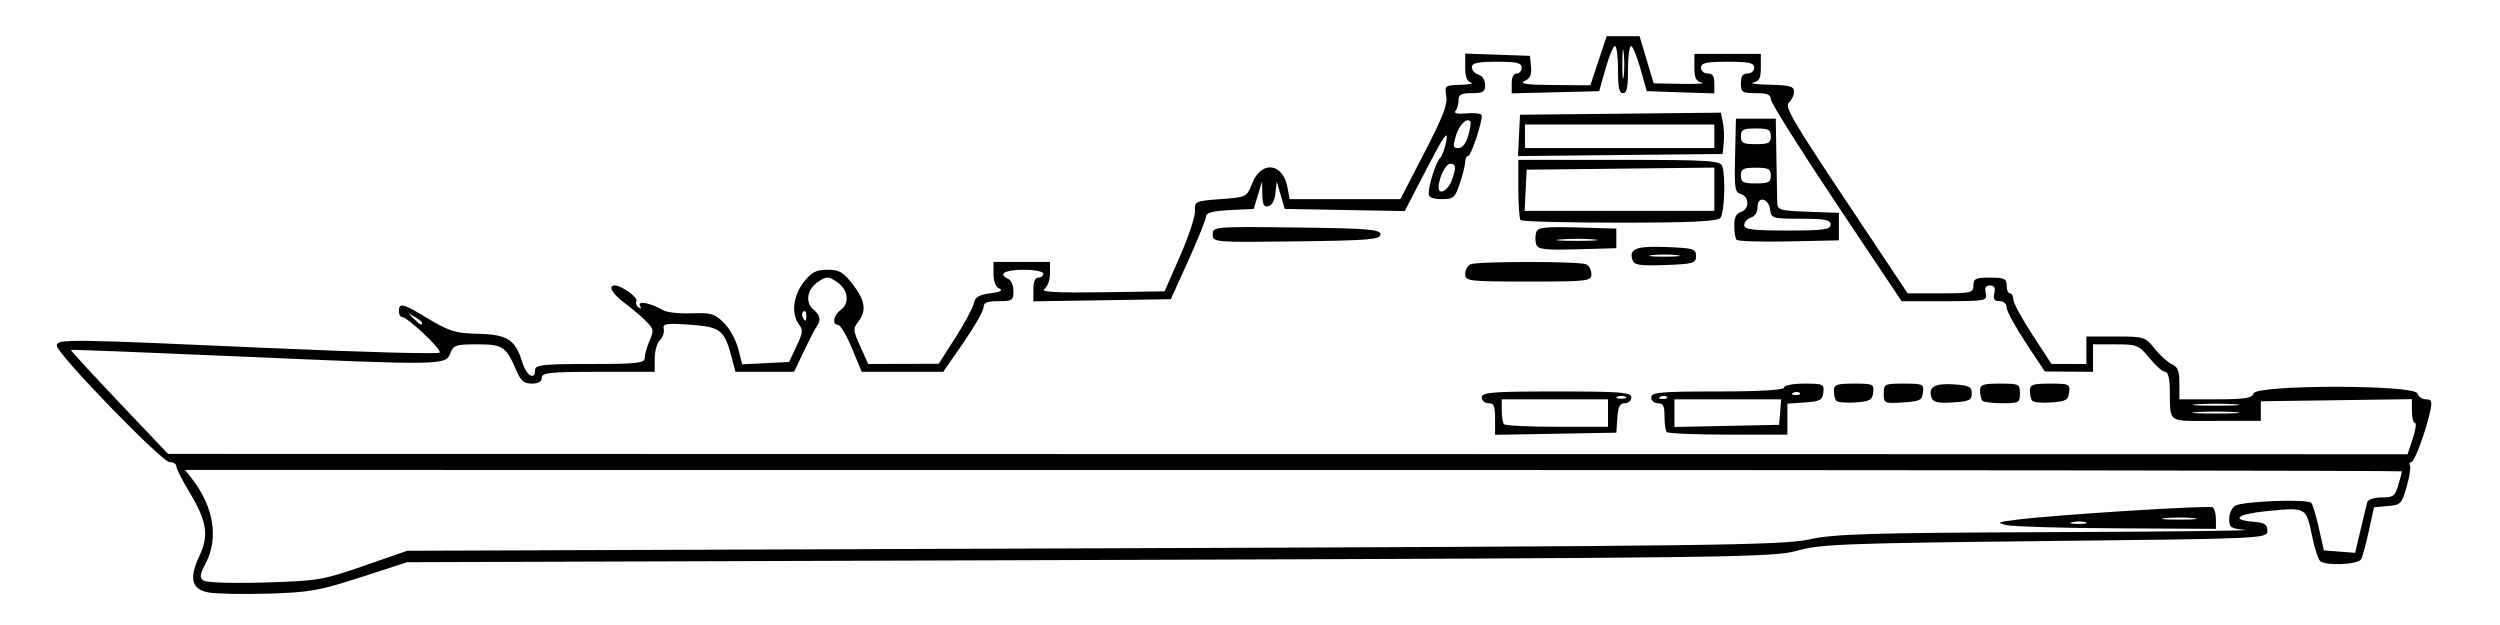 <?xml version="1.0" encoding="UTF-8" standalone="no"?>
<!-- Created with Inkscape (http://www.inkscape.org/) -->

<svg
   width="800mm"
   height="200mm"
   viewBox="0 0 800 200"
   version="1.1"
   id="svg1"
   inkscape:version="1.3.1 (6036e22fae, 2023-11-19, custom)"
   sodipodi:docname="battleship2.svg"
   xmlns:inkscape="http://www.inkscape.org/namespaces/inkscape"
   xmlns:sodipodi="http://sodipodi.sourceforge.net/DTD/sodipodi-0.dtd"
   xmlns="http://www.w3.org/2000/svg"
   xmlns:svg="http://www.w3.org/2000/svg">
  <sodipodi:namedview
     id="namedview1"
     pagecolor="#ffffff"
     bordercolor="#000000"
     borderopacity="0.25"
     inkscape:showpageshadow="2"
     inkscape:pageopacity="0.0"
     inkscape:pagecheckerboard="0"
     inkscape:deskcolor="#d1d1d1"
     inkscape:document-units="mm"
     inkscape:zoom="0.36346801"
     inkscape:cx="1133.5248"
     inkscape:cy="572.26494"
     inkscape:window-width="1850"
     inkscape:window-height="1016"
     inkscape:window-x="0"
     inkscape:window-y="0"
     inkscape:window-maximized="1"
     inkscape:current-layer="layer1" />
  <defs
     id="defs1" />
  <g
     inkscape:label="Layer 1"
     inkscape:groupmode="layer"
     id="layer1">
    <path
       style="fill:#000000;stroke-width:1.155"
       d="m 66.527,189.55 c -5.281,-1.056 -6.077,-4.607 -2.649,-11.814 3.038,-6.387 2.288,-11.085 -3.219,-20.173 -2.327,-3.84 -4.231,-7.59 -4.231,-8.334 0,-0.744 -0.964,-1.353 -2.142,-1.353 -2.482,0 -36.125,-34.706 -36.125,-37.266 0,-2.182 3.064,-2.147 68.562,0.78 29.232,1.307 53.516,1.957 53.965,1.445 0.81,-0.922 -10.326,-11.435 -12.112,-11.435 -0.511,0 -0.929,-0.848 -0.929,-1.884 0,-2.589 1.306,-2.378 7.175,1.159 9.107,5.488 10.415,5.921 18.561,6.151 9.062,0.255 11.569,1.927 13.794,9.2 1.3,4.247 4.052,5.831 4.052,2.332 0,-1.599 2.657,-1.884 17.539,-1.884 15.131,0 17.539,-0.267 17.539,-1.946 0,-1.071 0.695,-3.535 1.545,-5.477 1.446,-3.304 1.38,-3.7 -1.036,-6.183 -1.42,-1.459 -4.507,-4.088 -6.86,-5.844 -4.085,-3.048 -5.549,-5.672 -3.163,-5.672 2.116,0 7.456,3.878 6.874,4.991 -0.321,0.614 -0.024,1.525 0.661,2.025 0.792,0.579 0.959,0.364 0.46,-0.592 -0.88,-1.683 3.636,-0.772 7.334,1.478 1.152,0.701 5.265,1.153 9.141,1.004 6.242,-0.239 7.427,0.108 10.377,3.041 1.831,1.821 3.898,5.553 4.593,8.293 l 1.263,4.982 7.496,-0.365 7.496,-0.365 2.367,-4.996 c 2.081,-4.392 2.181,-5.239 0.827,-7.007 -2.556,-3.337 -1.882,-9.28 1.543,-13.614 2.506,-3.17 3.923,-3.901 7.563,-3.901 3.807,0 5.02,0.697 8.077,4.642 4.006,5.168 4.491,8.44 1.776,11.984 -1.727,2.255 -1.692,2.668 0.679,7.949 l 2.501,5.571 11.279,-0.033 11.279,-0.033 5.315,-8.298 c 2.923,-4.564 5.573,-9.496 5.889,-10.959 0.448,-2.076 1.617,-2.799 5.315,-3.289 3.278,-0.434 4.167,-0.907 2.881,-1.531 -1.195,-0.58 -1.86,-2.265 -1.86,-4.71 v -3.808 h 9.035 9.035 v 3.706 c 0,2.198 -0.757,4.233 -1.86,5.003 -1.315,0.917 4.061,1.211 18.336,1.004 l 20.196,-0.292 4.95,-11.279 c 2.723,-6.203 4.875,-12.704 4.783,-14.445 -0.162,-3.084 0.051,-3.183 8.19,-3.794 8.324,-0.626 8.364,-0.645 10.102,-5.024 2.954,-7.442 9.84,-6.626 11.321,1.343 l 0.684,3.681 17.72,-7.55e-4 17.72,-7.55e-4 7.621,-14.758 c 6.034,-11.686 7.502,-15.477 7.051,-18.212 -0.557,-3.373 -0.448,-3.458 4.603,-3.6 2.845,-0.08 4.336,-0.404 3.313,-0.72 -1.32,-0.408 -1.86,-1.838 -1.86,-4.924 v -4.35 l 10.364,0.36 10.364,0.36 0.337,3.464 c 0.258,2.654 -0.239,3.736 -2.126,4.631 -1.75,0.829 0.951,1.19 9.328,1.247 l 11.791,0.08 2.604,-7.851 2.604,-7.851 h 5.266 5.266 l 2.259,7.537 2.259,7.537 8.907,0.171 c 4.899,0.094 7.831,-0.086 6.515,-0.401 -1.921,-0.46 -2.392,-1.42 -2.392,-4.881 v -4.309 h 10.63 10.63 v 4.309 c 0,3.47 -0.466,4.415 -2.392,4.853 -1.315,0.299 1.076,0.621 5.315,0.715 6.375,0.142 7.707,0.527 7.707,2.231 0,1.133 -0.749,2.707 -1.665,3.498 -1.424,1.23 1.207,5.75 18.173,31.227 l 19.837,29.788 h 10.527 c 9.819,0 10.527,-0.169 10.527,-2.512 0,-2.177 0.709,-2.512 5.315,-2.512 4.606,0 5.315,0.335 5.315,2.512 0,1.382 0.478,2.512 1.063,2.512 0.585,0 1.063,0.874 1.063,1.943 0,1.068 2.75,6.152 6.112,11.298 l 6.112,9.355 5.581,0.009 5.581,0.005 v -4.396 -4.396 h 9.368 c 9.096,0 9.458,0.113 12.49,3.895 1.717,2.142 4.198,4.389 5.514,4.993 1.93,0.887 2.392,2.074 2.392,6.154 v 5.055 h 11.579 c 9.312,0 11.699,-0.369 12.191,-1.884 0.918,-2.827 51.462,-2.827 52.38,0 0.337,1.036 1.569,1.884 2.739,1.884 1.778,0 2.015,0.567 1.443,3.454 -1.213,6.117 -5.077,16.643 -6.11,16.643 -0.551,0 -0.744,0.495 -0.427,1.099 0.316,0.605 -0.17,3.683 -1.081,6.841 -1.574,5.458 -1.872,5.76 -6.044,6.123 l -4.389,0.382 -1.643,7.539 c -0.904,4.146 -2.03,8.244 -2.503,9.107 -0.931,1.697 -11.087,2.169 -13.063,0.607 -0.642,-0.508 -1.859,-4.311 -2.705,-8.453 -1.796,-8.794 -1.805,-8.799 -14.372,-7.562 -9.458,0.931 -11.799,2.763 -4.344,3.401 3.7,0.316 4.518,0.841 4.518,2.898 0,2.48 -0.926,2.522 -71.219,3.284 -63.893,0.692 -72.039,1.007 -79.191,3.062 -7.541,2.167 -19.801,2.329 -226.413,2.997 l -218.441,0.706 -14.882,4.815 c -13.307,4.305 -16.456,4.86 -29.763,5.247 -8.185,0.238 -16.795,0.049 -19.133,-0.418 z m 49.96,-8.498 13.819,-4.808 219.504,-0.776 c 197.735,-0.699 220.452,-0.982 229.07,-2.852 8.157,-1.77 19.515,-2.113 77.065,-2.329 37.124,-0.14 65.227,-0.465 62.45,-0.724 -4.517,-0.421 -5.049,-0.79 -5.049,-3.498 0,-1.665 0.849,-3.564 1.886,-4.22 2.32,-1.467 23.265,-2.252 24.399,-0.914 0.451,0.532 1.538,4.171 2.415,8.087 l 1.595,7.12 5.003,0.381 5.003,0.381 1.713,-7.289 c 0.942,-4.009 1.905,-7.996 2.139,-8.859 0.245,-0.905 2.197,-1.57 4.607,-1.57 3.734,0 4.306,-0.423 5.348,-3.956 0.642,-2.176 1.167,-4.154 1.167,-4.396 0,-0.242 -159.609,-0.441 -354.686,-0.441 H 59.247 l 2.2,2.826 c 6.946,8.925 8.583,18.978 4.395,26.985 -1.896,3.625 -2.03,4.558 -0.797,5.546 0.855,0.685 9.125,0.96 19.553,0.65 17.159,-0.51 18.767,-0.78 31.889,-5.345 z m 525.639,-13.01 c -3.381,-0.779 -3.09,-0.937 3.189,-1.733 12.674,-1.606 61.752,-4.691 62.773,-3.946 0.553,0.404 1.006,2.114 1.006,3.801 v 3.066 l -31.623,-0.165 c -17.393,-0.091 -33.298,-0.551 -35.344,-1.023 z m 25.258,-0.931 c -1.016,-0.314 -2.93,-0.326 -4.252,-0.024 -1.322,0.301 -0.491,0.558 1.848,0.572 2.339,0.014 3.42,-0.232 2.404,-0.546 z m 34.534,-1.313 c -2.485,-0.264 -6.551,-0.264 -9.035,0 -2.485,0.264 -0.452,0.481 4.518,0.481 4.969,0 7.002,-0.216 4.518,-0.481 z m 70.175,-25.458 c 0.919,-2.763 1.23,-5.024 0.693,-5.024 -0.538,0 -0.977,-1.706 -0.977,-3.792 v -3.792 l -24.163,0.338 -24.163,0.338 -0.02,3.14 -0.02,3.14 h -14.35 c -16.089,0 -14.526,1.097 -14.769,-10.363 -0.073,-3.483 -0.595,-5.338 -1.499,-5.338 -0.762,0 -3.009,-1.978 -4.992,-4.396 -3.425,-4.176 -3.968,-4.396 -10.838,-4.396 h -7.232 v 4.396 4.396 l -7.707,-0.058 -7.707,-0.058 -6.112,-9.233 c -3.362,-5.078 -6.112,-10.14 -6.112,-11.247 0,-1.213 -0.894,-2.014 -2.25,-2.014 -1.727,0 -2.121,-0.584 -1.694,-2.512 0.405,-1.83 0.032,-2.512 -1.371,-2.512 -1.404,0 -1.776,0.682 -1.371,2.512 0.535,2.417 0.032,2.512 -13.188,2.512 H 608.507 L 587.58,65.051 C 576.071,47.821 566.654,32.842 566.654,31.764 c 0,-1.485 -1.158,-1.96 -4.783,-1.96 -4.394,0 -4.783,-0.256 -4.783,-3.14 0,-2.303 0.567,-3.14 2.126,-3.14 1.181,0 2.126,-0.837 2.126,-1.884 0,-1.518 -1.653,-1.884 -8.504,-1.884 -6.85,0 -8.504,0.366 -8.504,1.884 0,1.047 0.945,1.884 2.126,1.884 1.567,0 2.126,0.837 2.126,3.184 v 3.184 l -10.809,-0.358 -10.809,-0.358 -2.035,-7.222 c -1.119,-3.972 -2.474,-7.222 -3.01,-7.222 -0.536,0 -0.974,3.391 -0.974,7.537 0,5.862 -0.354,7.537 -1.594,7.537 -1.24,0 -1.594,-1.675 -1.594,-7.537 0,-4.145 -0.438,-7.537 -0.974,-7.537 -0.536,0 -1.89,3.25 -3.01,7.222 l -2.036,7.222 -13.997,0.35 -13.997,0.351 v -3.177 c 0,-1.986 0.597,-3.177 1.594,-3.177 0.877,0 1.594,-0.848 1.594,-1.884 0,-1.507 -1.594,-1.884 -7.972,-1.884 -6.079,0 -7.972,0.413 -7.972,1.738 0,0.956 0.957,2.033 2.126,2.395 1.272,0.393 2.126,1.713 2.126,3.287 0,2.231 -0.645,2.63 -4.252,2.63 -3.386,0 -4.252,0.461 -4.252,2.261 0,1.244 -0.456,2.8 -1.014,3.459 -0.643,0.76 0.718,1.035 3.72,0.753 2.604,-0.245 4.734,0.077 4.734,0.714 0,2.639 -3.462,12.911 -4.352,12.911 -0.53,0 -0.963,0.836 -0.963,1.859 0,1.022 -0.769,4.131 -1.71,6.908 -1.586,4.684 -2.009,5.05 -5.846,5.05 -2.765,0 -4.136,-0.562 -4.136,-1.697 0,-2.887 2.33,-10.17 3.677,-11.492 0.704,-0.691 1.603,-3.234 1.999,-5.652 0.56,-3.418 -0.843,-1.386 -6.306,9.134 l -7.025,13.531 -19.198,-0.342 -19.198,-0.342 -1.291,-4.396 -1.291,-4.396 -0.397,3.758 c -0.247,2.34 -1.099,3.915 -2.258,4.174 -1.457,0.327 -1.878,-0.487 -1.941,-3.758 l -0.081,-4.174 -1.339,4.396 -1.339,4.396 -7.615,0.369 c -5.301,0.257 -7.615,0.856 -7.615,1.971 0,0.881 -2.542,7.215 -5.648,14.076 l -5.648,12.474 -21.989,0.339 -21.989,0.339 v -3.794 c 0,-2.535 0.529,-3.794 1.594,-3.794 0.877,0 1.594,-0.565 1.594,-1.256 0,-0.698 -2.835,-1.256 -6.378,-1.256 -6.044,0 -8.275,1.383 -4.783,2.966 0.877,0.398 1.594,2.154 1.594,3.903 0,2.931 -0.374,3.18 -4.783,3.18 -3.649,0 -4.783,0.47 -4.783,1.983 0,1.091 -2.901,6.178 -6.446,11.305 l -6.446,9.322 h -13.051 -13.051 l -3.091,-7.469 c -1.7,-4.108 -3.689,-7.499 -4.42,-7.537 -2.083,-0.106 -1.556,-3.064 0.864,-4.85 2.962,-2.186 2.282,-6.569 -1.396,-8.993 -2.627,-1.731 -3.22,-1.731 -5.846,0 -3.583,2.361 -4.316,6.639 -1.532,8.943 2.185,1.808 2.48,3.439 0.99,5.46 -0.51,0.691 -2.34,4.224 -4.067,7.851 l -3.14,6.594 h -9.377 -9.377 l -1.245,-4.71 c -2.303,-8.712 -3.529,-9.666 -13.318,-10.363 -7.657,-0.545 -8.766,-0.367 -8.386,1.344 0.241,1.085 -0.313,2.708 -1.23,3.608 -0.918,0.9 -1.668,3.545 -1.668,5.879 v 4.243 h -18.07 c -15.354,0 -18.071,0.283 -18.071,1.884 0,1.252 -1.06,1.884 -3.162,1.884 -2.499,0 -3.528,-0.855 -4.912,-4.082 -3.34,-7.792 -4.358,-8.479 -12.567,-8.479 -6.816,0 -7.658,0.277 -8.605,2.826 -1.446,3.896 -2.438,3.912 -66.422,1.102 -30.109,-1.322 -54.856,-2.284 -54.994,-2.137 -0.138,0.147 6.798,7.692 15.413,16.767 l 15.664,16.499 358.326,0.057 358.326,0.057 z m -293.665,-6.252 c 0,-4.215 -0.352,-5.053 -2.126,-5.053 -1.181,0 -2.126,-0.837 -2.126,-1.884 0,-1.619 3.366,-1.884 23.917,-1.884 20.551,0 23.917,0.265 23.917,1.884 0,1.036 -0.928,1.884 -2.062,1.884 -1.615,0 -2.133,1.02 -2.392,4.71 l -0.33,4.71 -19.399,0.342 -19.399,0.342 z m 36.141,-1.913 v -4.396 h -17.008 -17.008 v 3.559 c 0,1.957 0.319,3.936 0.709,4.396 0.39,0.461 8.043,0.837 17.008,0.837 h 16.299 z m 5.581,-5.228 c -0.731,-0.348 -1.927,-0.348 -2.657,0 -0.731,0.348 -0.133,0.634 1.329,0.634 1.462,0 2.06,-0.285 1.329,-0.634 z m 13.199,11.299 c -0.39,-0.461 -0.709,-2.721 -0.709,-5.024 0,-3.35 -0.425,-4.187 -2.126,-4.187 -1.181,0 -2.126,-0.837 -2.126,-1.884 0,-1.612 3.071,-1.884 21.259,-1.884 13.464,0 21.259,-0.461 21.259,-1.256 0,-0.699 2.859,-1.256 6.452,-1.256 6.083,0 6.432,0.162 6.112,2.826 -0.296,2.462 -1.059,2.875 -5.92,3.206 l -5.581,0.38 v 4.959 4.959 H 553.014 c -10.426,0 -19.275,-0.377 -19.665,-0.837 z m 36.297,-6.385 0.333,-4.082 h -17.075 -17.075 v 4.428 4.428 l 16.742,-0.346 16.742,-0.346 z m -36.231,-4.841 c -0.353,-0.417 -1.27,-0.462 -2.037,-0.099 -0.848,0.401 -0.596,0.699 0.642,0.759 1.121,0.055 1.748,-0.242 1.395,-0.66 z m 42.519,-1.256 c -0.353,-0.417 -1.27,-0.462 -2.037,-0.099 -0.848,0.401 -0.596,0.699 0.642,0.759 1.121,0.055 1.748,-0.242 1.395,-0.66 z m 11.674,2.49 c -0.416,-0.492 -0.756,-1.93 -0.756,-3.197 0,-1.98 0.904,-2.303 6.452,-2.303 6.083,0 6.432,0.162 6.112,2.826 -0.294,2.444 -1.064,2.876 -5.695,3.197 -2.946,0.204 -5.696,-0.033 -6.112,-0.523 z m 15.188,-2.297 c 0,-3.081 0.245,-3.203 6.452,-3.203 6.083,0 6.432,0.162 6.112,2.826 -0.301,2.504 -1.037,2.869 -6.452,3.203 -5.926,0.365 -6.112,0.279 -6.112,-2.826 z m 15.259,1.172 c -1.073,-3.303 1.081,-4.543 7.177,-4.133 4.915,0.331 5.732,0.744 5.732,2.898 0,2.178 -0.815,2.562 -6.125,2.889 -4.859,0.299 -6.261,-0.043 -6.785,-1.655 z m 16.276,1.068 c -0.39,-0.461 -0.709,-1.874 -0.709,-3.14 0,-1.977 0.902,-2.303 6.378,-2.303 6.094,0 6.378,0.14 6.378,3.14 0,2.957 -0.331,3.14 -5.669,3.14 -3.118,0 -5.988,-0.377 -6.378,-0.837 z m 15.992,0.057 c -0.416,-0.492 -0.756,-1.93 -0.756,-3.197 0,-1.98 0.904,-2.303 6.452,-2.303 6.083,0 6.432,0.162 6.112,2.826 -0.294,2.444 -1.064,2.876 -5.695,3.197 -2.946,0.204 -5.696,-0.033 -6.112,-0.523 z M 468.862,87.719 c 0,-1.308 0.757,-2.721 1.681,-3.14 2.191,-0.994 34.839,-0.994 37.03,0 0.925,0.419 1.681,1.832 1.681,3.14 0,2.25 -1.089,2.378 -20.196,2.378 -19.107,0 -20.196,-0.128 -20.196,-2.378 z m 53.521,-4.568 c -1.161,-3.574 1.222,-4.47 10.886,-4.097 8.658,0.335 9.47,0.581 9.47,2.878 0,2.305 -0.811,2.542 -9.85,2.874 -8.247,0.302 -9.957,0.033 -10.505,-1.655 z m 14.243,-1.506 c -2.192,-0.271 -5.78,-0.271 -7.972,0 -2.192,0.271 -0.399,0.493 3.986,0.493 4.385,0 6.179,-0.222 3.986,-0.493 z m -45.045,-3.441 c -0.344,-1.058 -0.344,-2.79 0,-3.848 0.522,-1.606 2.692,-1.866 13.135,-1.57 l 12.51,0.354 v 3.14 3.14 l -12.51,0.354 c -10.443,0.296 -12.614,0.038 -13.135,-1.57 z m 18.506,-1.59 c -2.757,-0.258 -7.541,-0.26 -10.63,-0.006 -3.089,0.255 -0.833,0.465 5.014,0.469 5.846,0.003 8.374,-0.205 5.616,-0.463 z M 388.076,75.024 c 0,-2.511 0.465,-2.549 26.84,-2.22 23.023,0.288 26.84,0.604 26.84,2.22 0,1.616 -3.817,1.932 -26.84,2.22 -26.375,0.33 -26.84,0.291 -26.84,-2.22 z m 167.622,1.706 c -0.404,-0.478 -0.735,-2.523 -0.735,-4.545 0,-2.62 0.611,-3.865 2.126,-4.333 2.751,-0.85 2.754,-4.901 0.004,-5.751 -1.955,-0.604 -2.101,-1.583 -1.86,-12.393 l 0.262,-11.738 h 6.378 6.378 l 0.189,11.933 c 0.104,6.563 0.223,13.183 0.266,14.712 0.073,2.634 0.59,2.798 9.909,3.14 l 9.832,0.361 v 4.396 4.396 l -16.007,0.345 c -8.804,0.19 -16.337,-0.046 -16.742,-0.523 z m 30.091,-4.846 c 0,-1.534 -1.763,-1.884 -9.493,-1.884 -9.022,0 -9.51,-0.14 -9.832,-2.813 -0.459,-3.801 -4.06,-4.626 -4.06,-0.929 0,1.665 -0.825,2.977 -2.126,3.379 -1.169,0.361 -2.126,1.439 -2.126,2.395 0,1.39 2.762,1.738 13.819,1.738 11.575,0 13.819,-0.306 13.819,-1.884 z M 566.655,56.183 c 0,-2.14 -0.709,-2.512 -4.783,-2.512 -4.075,0 -4.783,0.372 -4.783,2.512 0,2.14 0.709,2.512 4.783,2.512 4.075,0 4.783,-0.372 4.783,-2.512 z m 0,-12.561 c 0,-2.14 -0.709,-2.512 -4.783,-2.512 -4.075,0 -4.783,0.372 -4.783,2.512 0,2.14 0.709,2.512 4.783,2.512 4.075,0 4.783,-0.372 4.783,-2.512 z m -80.077,26.797 c -0.39,-0.461 -0.709,-4.982 -0.709,-10.049 v -9.211 h 32.307 c 28.479,0 32.383,0.235 32.952,1.987 1.131,3.484 0.693,15.04 -0.63,16.603 -0.934,1.103 -9.575,1.507 -32.243,1.507 -17.032,0 -31.287,-0.377 -31.677,-0.837 z m 62.007,-9.859 v -6.928 l -30.029,0.334 -30.029,0.334 -0.321,6.594 -0.321,6.594 h 30.35 30.35 z m -62.506,-17.233 0.322,-6.613 32.131,-0.332 32.131,-0.332 0.639,3.007 c 0.351,1.654 0.482,4.63 0.29,6.613 l -0.349,3.606 -32.742,0.332 -32.742,0.332 z m 62.506,0.296 v -3.768 h -30.295 -30.295 v 3.768 3.768 h 30.295 30.295 z m 166.621,88.254 c -3.362,-0.249 -8.863,-0.249 -12.224,0 -3.362,0.249 -0.611,0.453 6.112,0.453 6.723,0 9.474,-0.204 6.112,-0.453 z m 0,-2.512 c -3.362,-0.249 -8.863,-0.249 -12.224,0 -3.362,0.249 -0.611,0.453 6.112,0.453 6.723,0 9.474,-0.204 6.112,-0.453 z M 135.089,103.33 c 0,-0.321 -1.076,-1.2 -2.392,-1.953 -2.297,-1.315 -2.31,-1.292 -0.328,0.584 2.169,2.053 2.72,2.331 2.72,1.37 z M 258.039,100.829 c 0,-1.006 -0.406,-1.532 -0.903,-1.169 -0.497,0.363 -0.628,1.186 -0.292,1.829 0.86,1.643 1.195,1.458 1.195,-0.66 z M 464.439,58.008 c 1.646,-4.27 1.555,-5.593 -0.387,-5.593 -1.457,0 -3.694,4.613 -3.694,7.618 0,2.469 2.904,1.028 4.081,-2.025 z m 5.386,-14.59 c 0.644,-2.185 0.951,-4.233 0.681,-4.551 -1.154,-1.364 -3.59,1.077 -4.645,4.655 -1.007,3.412 -0.909,3.868 0.826,3.868 1.252,0 2.393,-1.444 3.138,-3.972 z m 49.766,-26.466 c -0.237,-2.258 -0.435,-0.713 -0.441,3.432 -0.008,4.145 0.188,5.992 0.43,4.105 0.243,-1.887 0.247,-5.279 0.012,-7.537 z"
       id="path1"
       clip-path="none"
       inkscape:highlight-color="#f37f35" />
  </g>
</svg>
